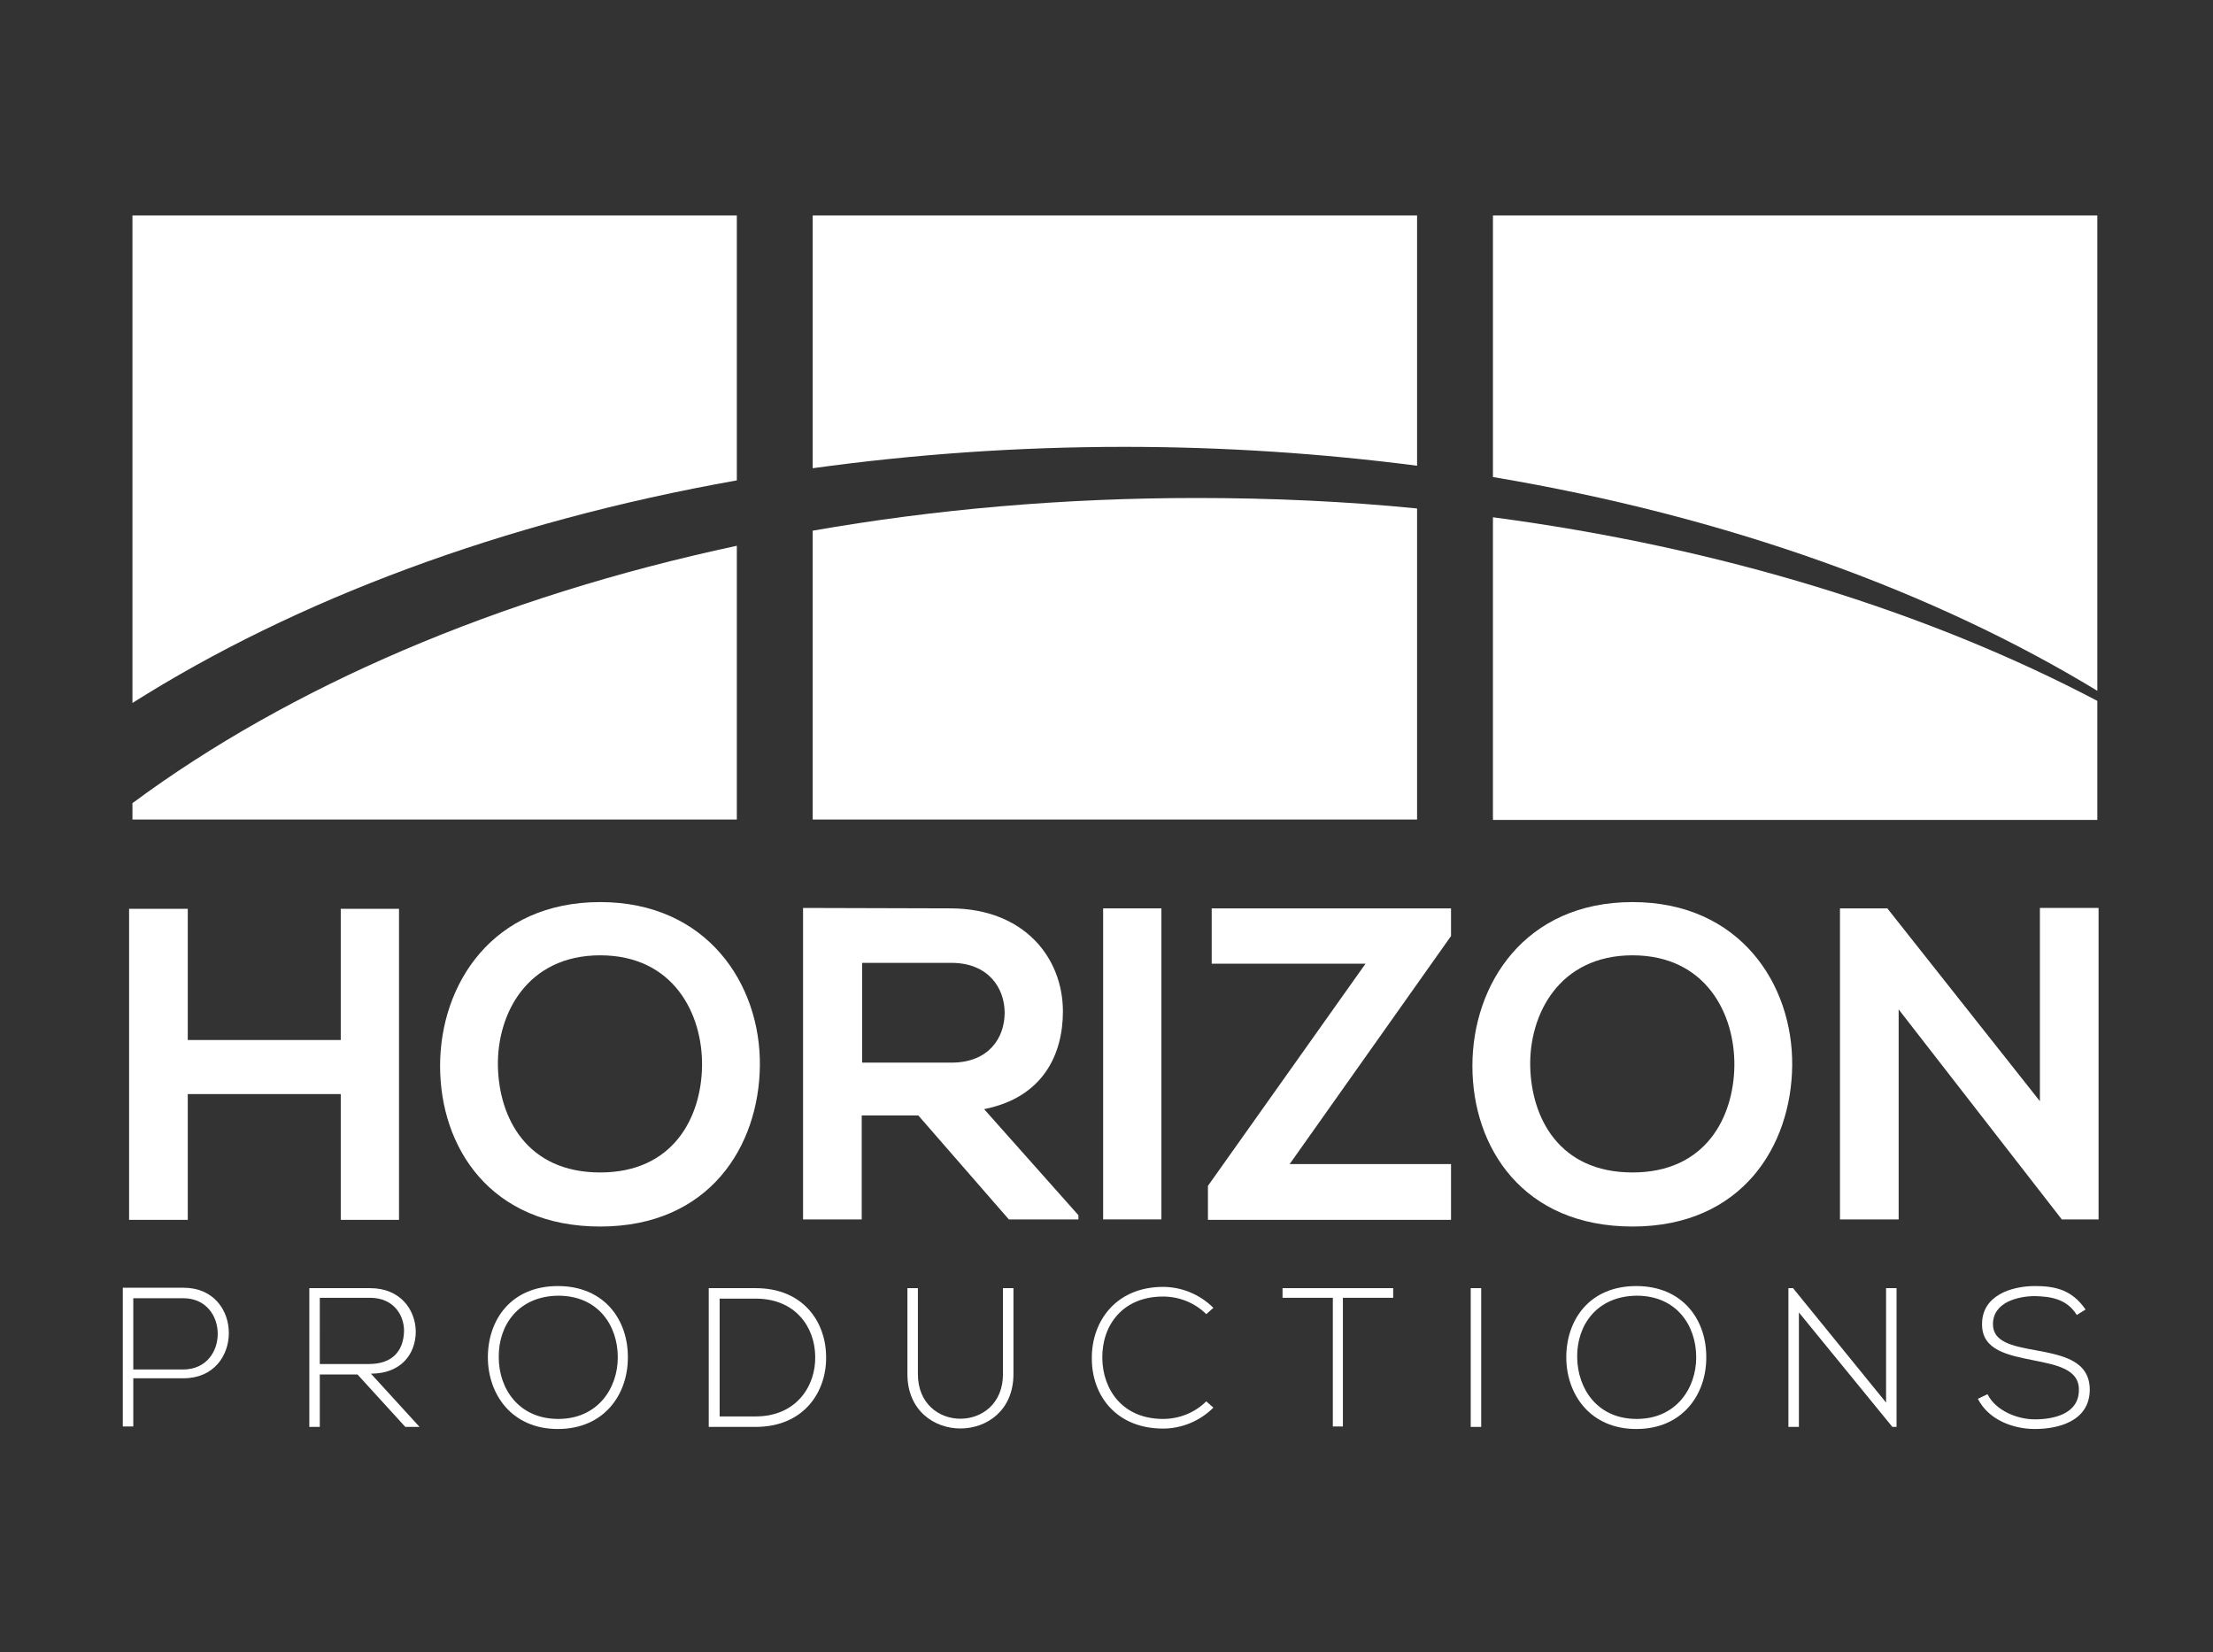 <?xml version="1.0" encoding="utf-8"?>
<!-- Generator: Adobe Illustrator 22.0.1, SVG Export Plug-In . SVG Version: 6.00 Build 0)  -->
<svg version="1.1" id="Layer_2" xmlns="http://www.w3.org/2000/svg" xmlns:xlink="http://www.w3.org/1999/xlink" x="0px" y="0px"
	 viewBox="0 0 528 394.1" style="enable-background:new 0 0 528 394.1;" xml:space="preserve">
<rect x="0" y="0" width="528" height="394.1" fill="#333333" stroke="none"/>
<style type="text/css">
	.st0{fill:#FFFFFF;}
</style>
<g>
	<g>
		<g>
			<path class="st0" d="M81.3,291v-30H44.8v30h-14v-74.2h14v31.3h36.5v-31.3h13.9V291H81.3z"/>
			<path class="st0" d="M181.3,254.2c-0.2,19.2-12,38.4-38.1,38.4c-26.1,0-38.2-18.8-38.2-38.3c0-19.5,12.5-39.1,38.2-39.1
				C168.7,215.2,181.5,234.8,181.3,254.2z M118.8,254.5c0.3,12.2,6.9,25.2,24.4,25.2c17.5,0,24.1-13.2,24.3-25.3
				c0.2-12.5-6.8-26.5-24.3-26.5C125.7,227.9,118.5,242,118.8,254.5z"/>
			<path class="st0" d="M257.4,290.9h-16.7l-21.6-24.8h-13.5v24.8h-14v-74.3c11.8,0,23.5,0.1,35.3,0.1c17.5,0.1,26.7,11.8,26.7,24.6
				c0,10.2-4.7,20.5-18.8,23.3l22.5,25.3V290.9z M205.7,229.7v23.8H227c8.9,0,12.7-5.9,12.7-11.9c0-5.9-3.9-11.9-12.7-11.9H205.7z"
				/>
			<path class="st0" d="M263.2,290.9v-74.2h13.9v74.2H263.2z"/>
			<path class="st0" d="M289.1,216.7h57.1v6.6l-38.5,54.4h38.5v13.3h-58v-8.1l37.6-53h-36.7V216.7z"/>
			<path class="st0" d="M427.6,254.2c-0.2,19.2-12,38.4-38.1,38.4c-26.1,0-38.2-18.8-38.2-38.3c0-19.5,12.5-39.1,38.2-39.1
				C415.1,215.2,427.8,234.8,427.6,254.2z M365.1,254.5c0.3,12.2,6.9,25.2,24.4,25.2c17.5,0,24.1-13.2,24.3-25.3
				c0.2-12.5-6.8-26.5-24.3-26.5C372,227.9,364.8,242,365.1,254.5z"/>
			<path class="st0" d="M486.7,216.6h14v74.3H492v0.1l-39-50.2v50.1h-14v-74.2h11.3l36.4,46V216.6z"/>
		</g>
		<g>
			<path class="st0" d="M31.8,328.9v11.4h-2.5v-33.1c4.8,0,9.7,0,14.5,0c14.4,0,14.4,21.6,0,21.6H31.8z M31.8,309.7v17h11.9
				c11,0,11-17,0-17H31.8z"/>
			<path class="st0" d="M100.1,340.4h-3.4l-11.4-12.5h-9v12.5h-2.5v-33.1c4.9,0,9.7,0,14.5,0c7.2,0,10.8,5.1,10.9,10.3
				c0,5.4-3.5,10.1-10.7,10.1L100.1,340.4z M76.3,325.4H88c5.8,0,8.3-3.3,8.4-7.9c0-3.9-2.6-7.9-8.1-7.9h-12V325.4z"/>
			<path class="st0" d="M149.8,323.9c0,8.7-5.6,17-16.7,17c-11.1,0-16.7-8.4-16.7-17.1c0-8.9,5.5-17,16.7-17
				C144.3,306.8,149.9,315,149.8,323.9z M119,323.8c0,7.5,4.8,14.7,14.2,14.7c9.4,0,14.2-7.3,14.2-14.7c0-7.6-4.7-14.7-14.2-14.7
				C123.7,309.2,118.9,316.1,119,323.8z"/>
			<path class="st0" d="M197.1,323.5c0.2,8.4-5.2,16.9-16.8,16.9c-3.7,0-7.5,0-11.2,0v-33.1c3.7,0,7.5,0,11.2,0
				C191.6,307.3,197,315.3,197.1,323.5z M171.7,309.7v28.2h8.6c9.8,0,14.4-7.4,14.2-14.4c-0.1-6.9-4.7-13.7-14.2-13.7H171.7z"/>
			<path class="st0" d="M241.8,307.3v20.5c0,17.3-25.3,17.3-25.3,0v-20.5h2.5v20.5c0,14.2,20.3,14.2,20.3,0v-20.5H241.8z"/>
			<path class="st0" d="M289.5,335.8c-3.3,3.3-7.7,5-12,5c-11.1,0-17-7.8-17-16.7c-0.1-8.8,5.7-17.1,17-17.1c4.3,0,8.7,1.7,12,5
				l-1.7,1.5c-2.8-2.8-6.6-4.2-10.3-4.2c-9.6,0-14.6,6.8-14.5,14.7c0.1,7.7,5,14.5,14.5,14.5c3.7,0,7.5-1.4,10.3-4.2L289.5,335.8z"
				/>
			<path class="st0" d="M318,309.6H306v-2.3h26.4v2.3h-12v30.7H318V309.6z"/>
			<path class="st0" d="M350.9,340.4v-33.1h2.5v33.1H350.9z"/>
			<path class="st0" d="M407.1,323.9c0,8.7-5.6,17-16.7,17c-11.1,0-16.7-8.4-16.7-17.1c0-8.9,5.5-17,16.7-17
				C401.6,306.8,407.2,315,407.1,323.9z M376.3,323.8c0.1,7.5,4.8,14.7,14.2,14.7c9.4,0,14.2-7.3,14.2-14.7
				c0-7.6-4.7-14.7-14.2-14.7C381,309.2,376.2,316.1,376.3,323.8z"/>
			<path class="st0" d="M427.8,307.3l22.2,27.3v-27.3h2.5v33.1h-1l-22.3-27.3v27.3h-2.5v-33.1H427.8z"/>
			<path class="st0" d="M495.5,313.7c-2.4-3.9-6.3-4.4-10-4.5c-3.9,0-10,1.4-10,6.7c0,4.2,4.5,5.2,10.1,6.2c6.4,1.2,13,2.4,13,9.5
				c-0.1,7.5-7.6,9.3-13.1,9.3c-5.1,0-11-2.1-13.6-7.2l2.3-1.1c2,4,7.2,6,11.3,6c4.1,0,10.5-1.1,10.5-7c0.1-5-5.4-6-10.9-7.1
				c-6-1.2-12.2-2.4-12.2-8.5c-0.1-7,7.1-9.2,12.6-9.2c4.7,0,8.8,0.8,12.1,5.6L495.5,313.7z"/>
		</g>
	</g>
	<g>
		<path class="st0" d="M175.8,51.4H31.6v116.3c38.9-24.6,88.4-43.2,144.2-53.1V51.4z"/>
		<path class="st0" d="M338.1,111.1V51.4H193.9v60.3c23.9-3.3,48.8-5.1,74.4-5.1C292.3,106.6,315.6,108.2,338.1,111.1z"/>
		<path class="st0" d="M500.4,51.4H356.2v62.4c55.4,9.3,104.9,27.1,144.2,51V51.4z"/>
	</g>
	<g>
		<path class="st0" d="M175.8,195.6v-65.4C118.7,142.4,69,163.9,31.6,191.6v3.9H175.8z"/>
		<path class="st0" d="M338.1,195.5v-74.2c-17.1-1.7-34.7-2.5-52.6-2.5c-31.8,0-62.5,2.7-91.6,7.8v68.9H338.1z"/>
		<path class="st0" d="M500.4,195.5v-28.3c-40.5-21.3-89.8-36.6-144.2-43.8v72.2H500.4z"/>
	</g>
</g>
</svg>
